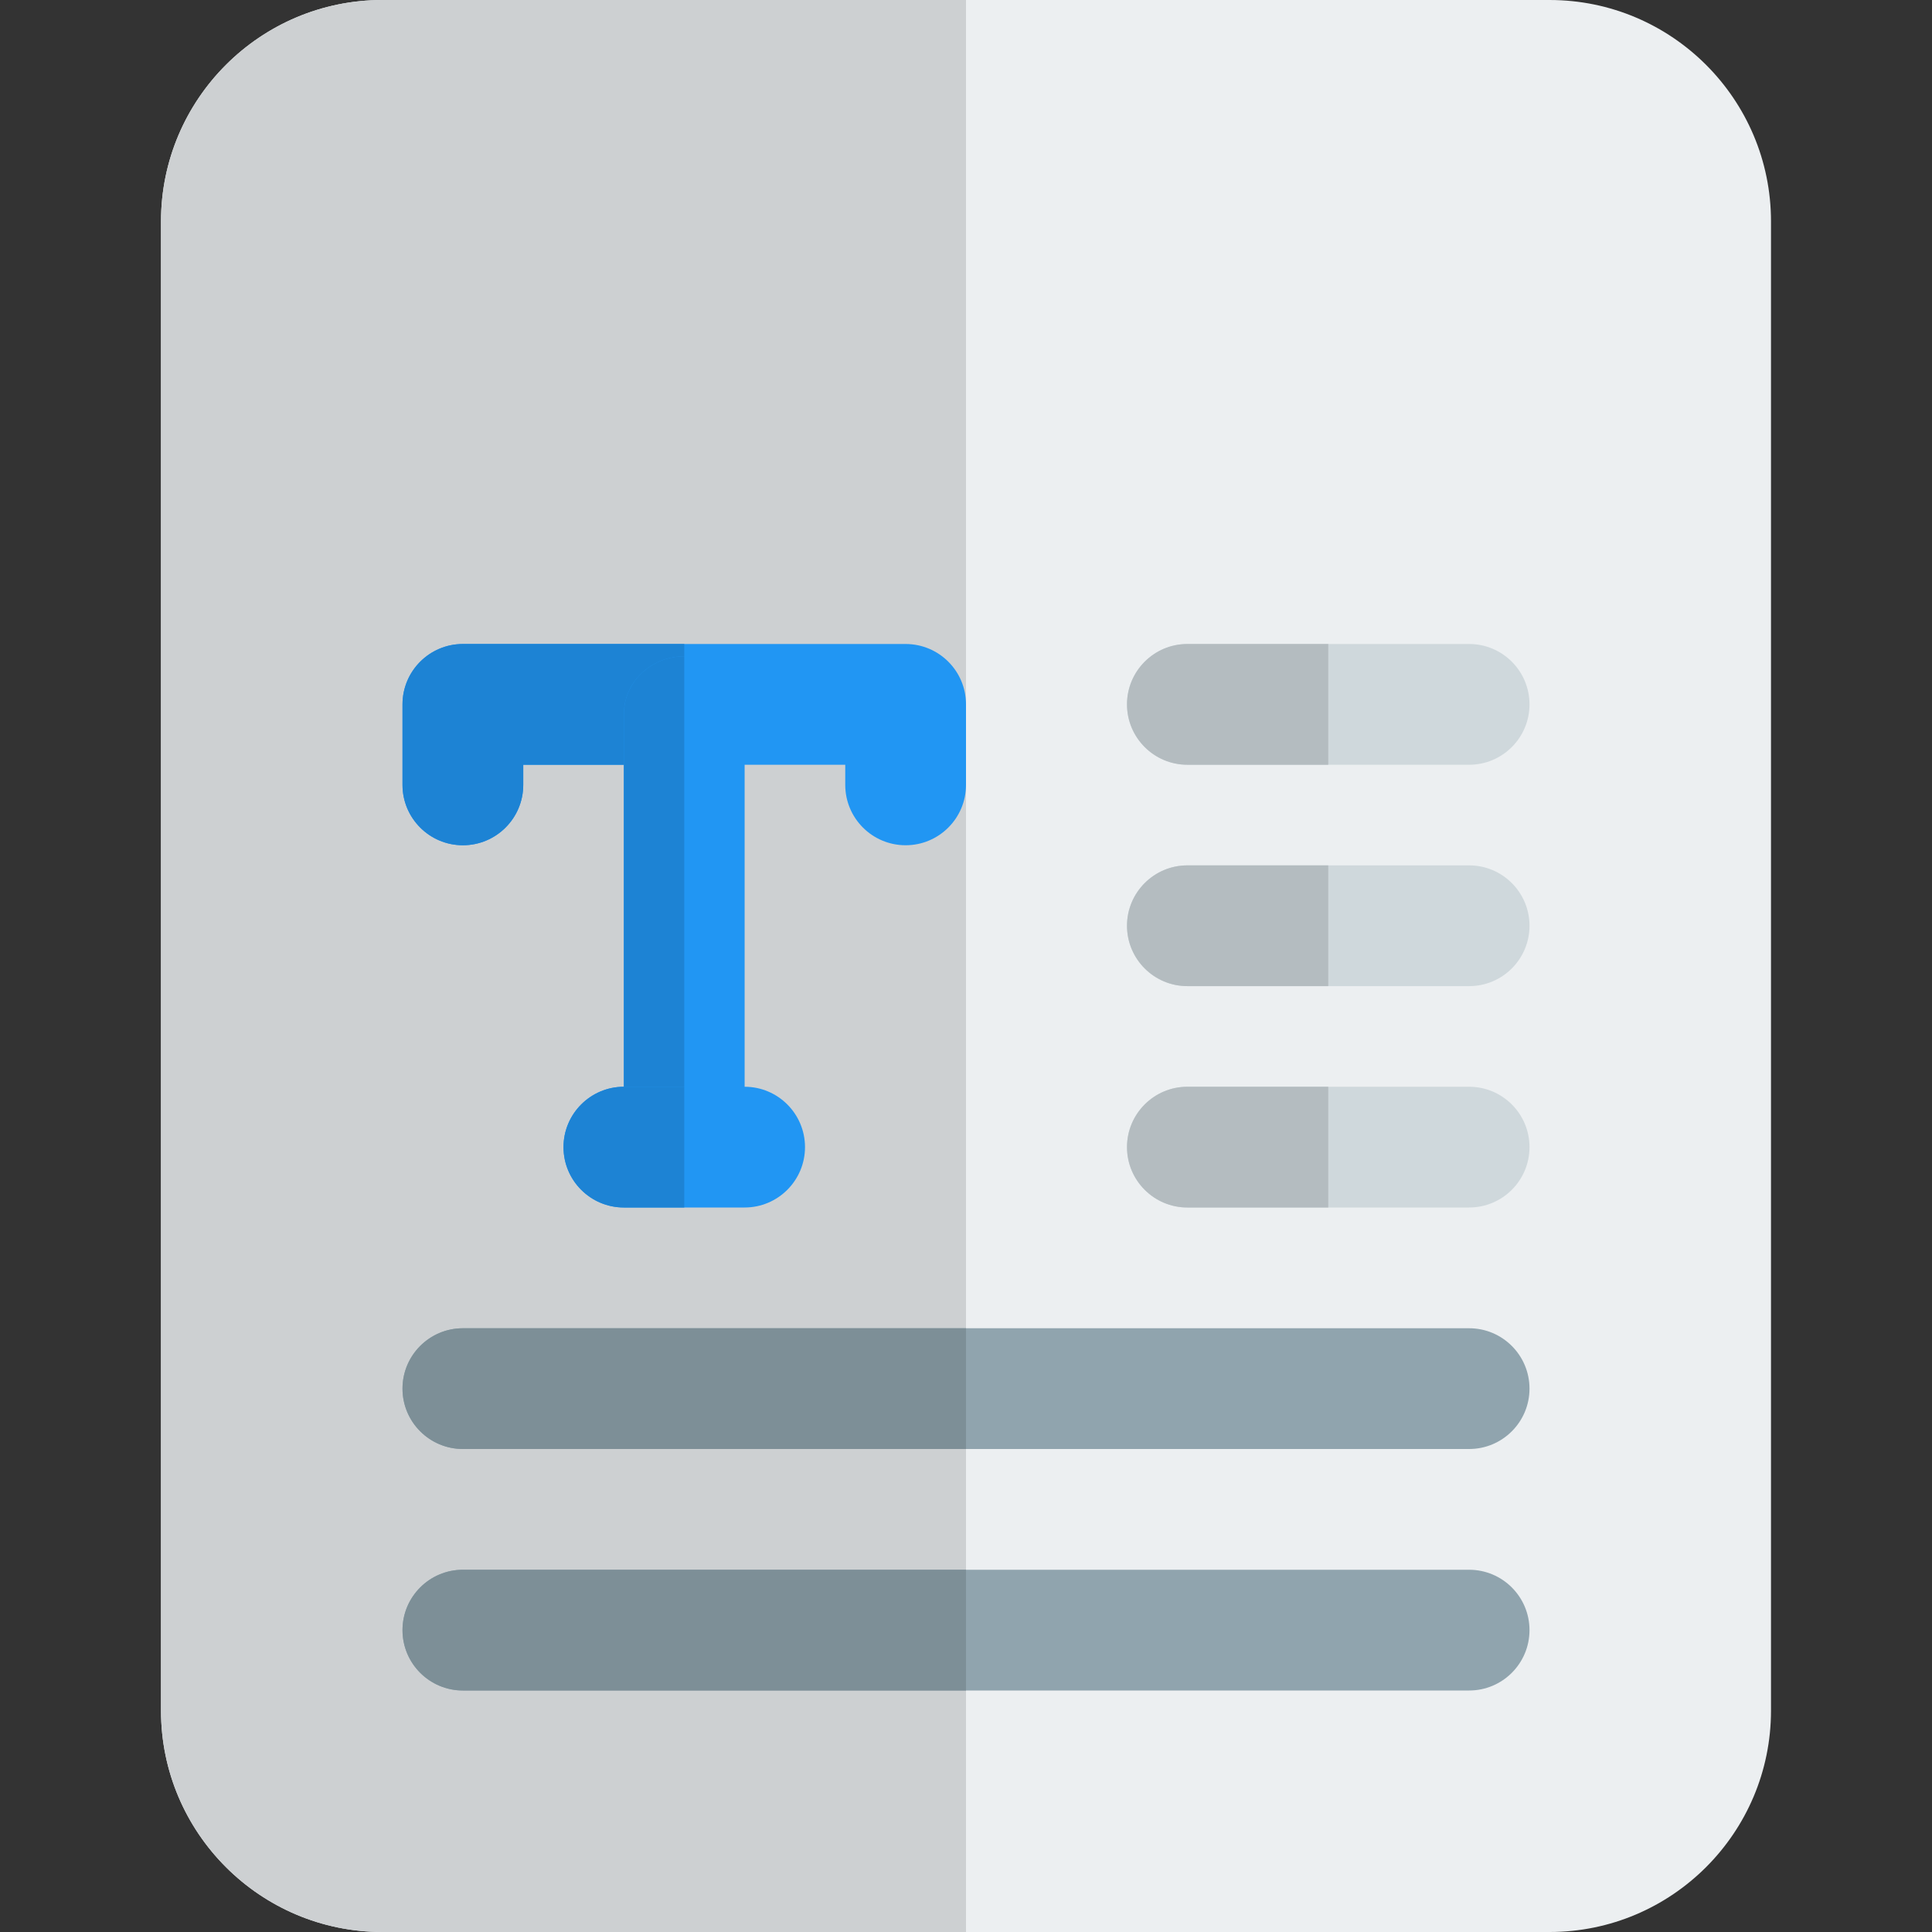 <svg id="color" enable-background="new 0 0 24 24" height="512" viewBox="0 0 24 24" width="512" xmlns="http://www.w3.org/2000/svg"><rect x="0" y="0" width="24" height="24" fill="#333333" stroke="none"/><path d="m19.25 24h-14.5c-1.517 0-2.75-1.233-2.75-2.75v-18.5c0-1.517 1.233-2.75 2.75-2.75h14.5c1.517 0 2.75 1.233 2.75 2.75v18.5c0 1.517-1.233 2.75-2.75 2.75z" fill="#eceff1"/><path d="m12 0h-7.25c-1.517 0-2.75 1.233-2.75 2.75v18.5c0 1.517 1.233 2.75 2.75 2.75h7.25z" fill="#cdd0d2"/><path d="m18.25 18h-12.5c-.414 0-.75-.336-.75-.75s.336-.75.75-.75h12.5c.414 0 .75.336.75.75s-.336.75-.75.75z" fill="#90a4ae"/><path d="m18.25 21h-12.5c-.414 0-.75-.336-.75-.75s.336-.75.75-.75h12.5c.414 0 .75.336.75.75s-.336.75-.75.75z" fill="#90a4ae"/><path d="m12 16.5h-6.25c-.414 0-.75.336-.75.75s.336.75.75.75h6.25z" fill="#7d8f97"/><path d="m12 19.5h-6.25c-.414 0-.75.336-.75.75s.336.75.75.75h6.25z" fill="#7d8f97"/><g fill="#2196f3"><path d="m11.25 10.5c-.414 0-.75-.336-.75-.75v-.25h-4v.25c0 .414-.336.75-.75.75s-.75-.336-.75-.75v-1c0-.414.336-.75.75-.75h5.5c.414 0 .75.336.75.75v1c0 .414-.336.75-.75.75z"/><path d="m8.5 14.847c-.414 0-.75-.321-.75-.717v-5.26c0-.396.336-.717.75-.717s.75.321.75.717v5.26c0 .396-.336.717-.75.717z"/><path d="m9.25 15h-1.5c-.414 0-.75-.336-.75-.75s.336-.75.75-.75h1.5c.414 0 .75.336.75.75s-.336.75-.75.75z"/></g><path d="m8.5 8h-2.75c-.414 0-.75.336-.75.75v1c0 .414.336.75.75.75s.75-.336.75-.75v-.25h1.25v-.63c0-.396.336-.717.75-.717z" fill="#1d83d4"/><path d="m8.5 8.153c-.414 0-.75.321-.75.717v.63 4h.75z" fill="#1d83d4"/><path d="m8.5 13.5h-.75c-.414 0-.75.336-.75.75s.336.75.75.75h.75z" fill="#1d83d4"/><path d="m18.25 9.5h-3.5c-.414 0-.75-.336-.75-.75s.336-.75.75-.75h3.5c.414 0 .75.336.75.75s-.336.75-.75.75z" fill="#cfd8dc"/><path d="m18.25 12.25h-3.5c-.414 0-.75-.336-.75-.75s.336-.75.75-.75h3.5c.414 0 .75.336.75.75s-.336.75-.75.75z" fill="#cfd8dc"/><path d="m18.25 15h-3.5c-.414 0-.75-.336-.75-.75s.336-.75.75-.75h3.5c.414 0 .75.336.75.75s-.336.75-.75.75z" fill="#cfd8dc"/><path d="m16.5 8h-1.75c-.414 0-.75.336-.75.75s.336.75.75.75h1.75z" fill="#b4bcc0"/><path d="m16.5 10.75h-1.75c-.414 0-.75.336-.75.75s.336.75.75.75h1.75z" fill="#b4bcc0"/><path d="m16.5 13.5h-1.75c-.414 0-.75.336-.75.75s.336.75.75.75h1.75z" fill="#b4bcc0"/></svg>